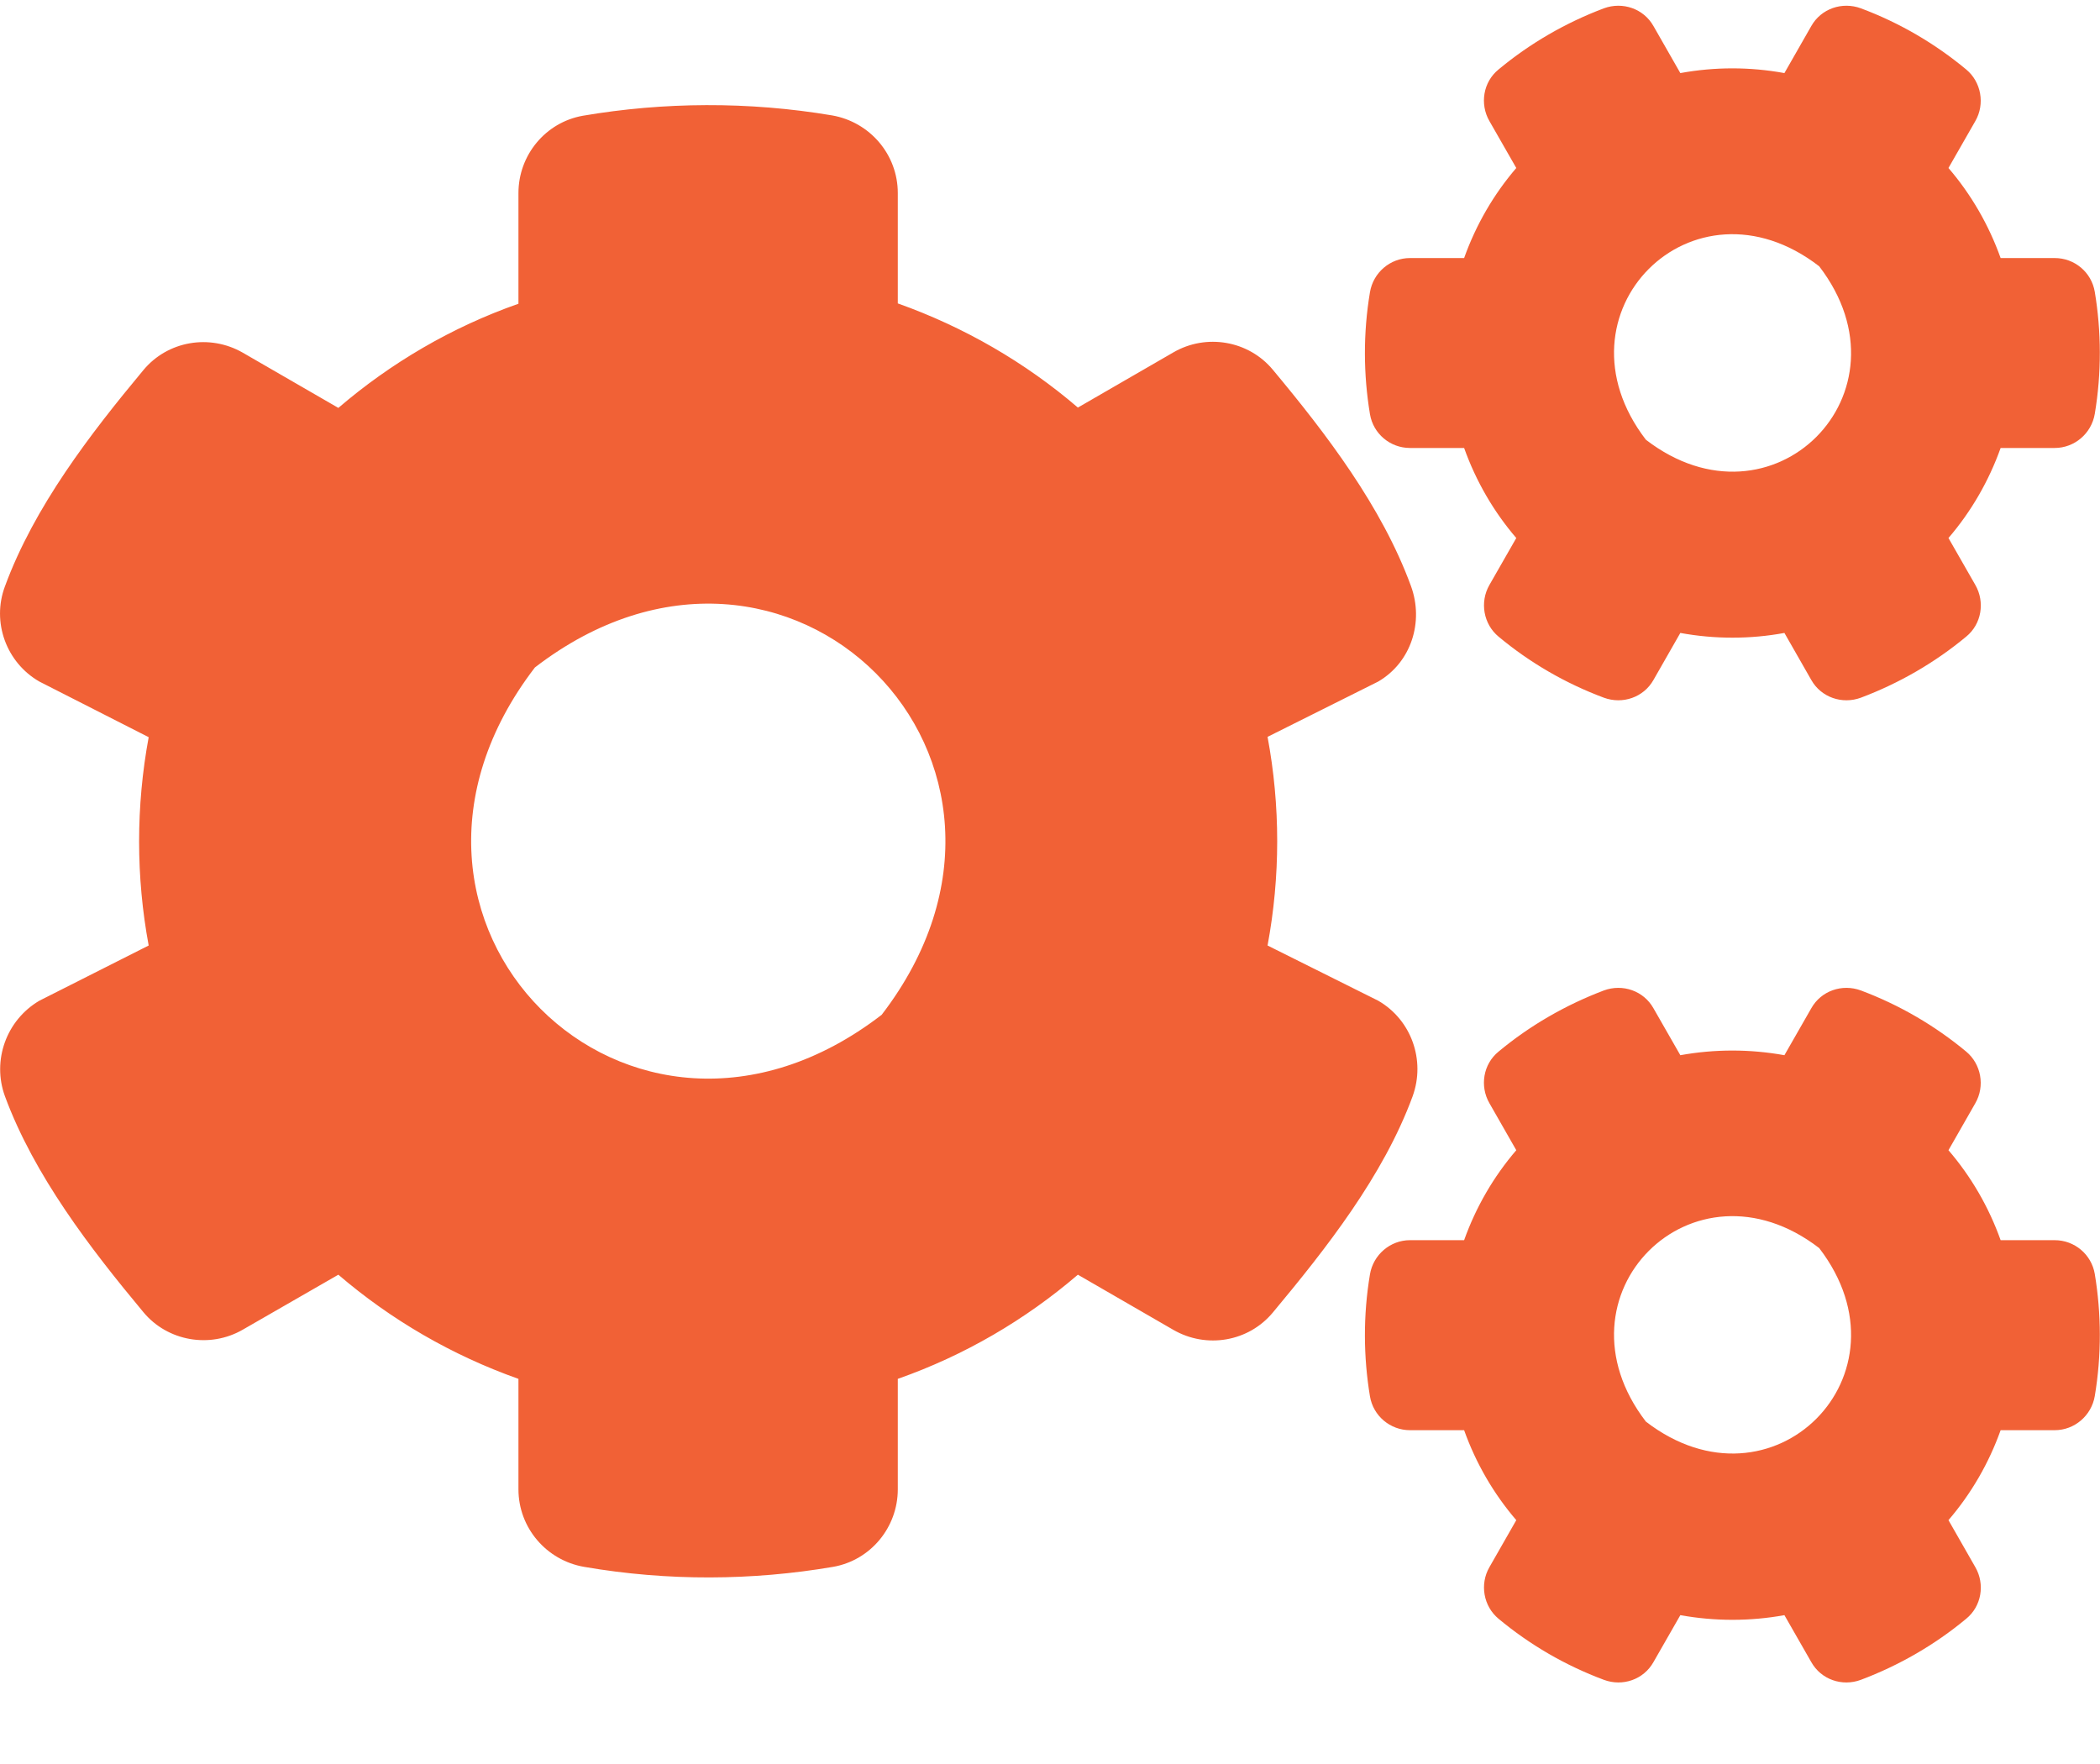 <svg width="25" height="21" viewBox="0 0 25 21" fill="none" xmlns="http://www.w3.org/2000/svg">
<path d="M20.004 7.535L19.684 8.095C19.567 8.302 19.317 8.388 19.094 8.306C18.633 8.134 18.211 7.888 17.84 7.579C17.66 7.43 17.614 7.168 17.731 6.964L18.051 6.405C17.782 6.092 17.571 5.728 17.43 5.333H16.785C16.551 5.333 16.348 5.165 16.309 4.93C16.231 4.461 16.227 3.968 16.309 3.479C16.348 3.244 16.551 3.072 16.785 3.072H17.43C17.571 2.677 17.782 2.313 18.051 2L17.731 1.441C17.614 1.238 17.657 0.975 17.84 0.827C18.211 0.518 18.637 0.271 19.094 0.099C19.317 0.017 19.567 0.103 19.684 0.31L20.004 0.87C20.414 0.795 20.832 0.795 21.243 0.87L21.563 0.31C21.68 0.103 21.93 0.017 22.153 0.099C22.614 0.271 23.035 0.518 23.407 0.827C23.586 0.975 23.633 1.238 23.516 1.441L23.196 2C23.465 2.313 23.676 2.677 23.817 3.072H24.461C24.696 3.072 24.899 3.24 24.938 3.475C25.016 3.944 25.02 4.437 24.938 4.926C24.899 5.161 24.696 5.333 24.461 5.333H23.817C23.676 5.728 23.465 6.092 23.196 6.405L23.516 6.964C23.633 7.168 23.59 7.43 23.407 7.579C23.035 7.888 22.61 8.134 22.153 8.306C21.93 8.388 21.68 8.302 21.563 8.095L21.243 7.535C20.836 7.61 20.414 7.61 20.004 7.535ZM19.594 5.235C21.098 6.393 22.813 4.676 21.657 3.17C20.153 2.008 18.438 3.729 19.594 5.235ZM15.09 11.256L16.407 11.913C16.801 12.14 16.973 12.621 16.817 13.051C16.469 13.998 15.786 14.866 15.153 15.625C14.864 15.973 14.364 16.059 13.969 15.832L12.832 15.175C12.207 15.711 11.481 16.137 10.688 16.415V17.73C10.688 18.183 10.364 18.575 9.918 18.653C8.957 18.817 7.95 18.825 6.953 18.653C6.504 18.575 6.172 18.187 6.172 17.73V16.415C5.379 16.134 4.653 15.711 4.028 15.175L2.891 15.829C2.5 16.055 1.996 15.969 1.707 15.621C1.075 14.862 0.407 13.994 0.059 13.051C-0.097 12.625 0.075 12.144 0.469 11.913L1.77 11.256C1.618 10.438 1.618 9.597 1.77 8.776L0.469 8.114C0.075 7.888 -0.101 7.406 0.059 6.98C0.407 6.033 1.075 5.165 1.707 4.406C1.996 4.058 2.496 3.972 2.891 4.199L4.028 4.856C4.653 4.32 5.379 3.894 6.172 3.616V2.298C6.172 1.848 6.493 1.457 6.938 1.378C7.899 1.214 8.911 1.206 9.907 1.374C10.356 1.453 10.688 1.84 10.688 2.298V3.612C11.481 3.894 12.207 4.316 12.832 4.852L13.969 4.195C14.36 3.968 14.864 4.054 15.153 4.402C15.786 5.161 16.45 6.029 16.797 6.976C16.953 7.402 16.801 7.884 16.407 8.114L15.09 8.772C15.243 9.593 15.243 10.434 15.09 11.256ZM10.496 12.081C12.809 9.069 9.375 5.63 6.368 7.946C4.055 10.958 7.489 14.397 10.496 12.081ZM20.004 19.228L19.684 19.787C19.567 19.995 19.317 20.081 19.094 19.998C18.633 19.826 18.211 19.58 17.84 19.271C17.66 19.122 17.614 18.86 17.731 18.657L18.051 18.097C17.782 17.784 17.571 17.421 17.43 17.026H16.785C16.551 17.026 16.348 16.857 16.309 16.623C16.231 16.153 16.227 15.66 16.309 15.171C16.348 14.937 16.551 14.764 16.785 14.764H17.43C17.571 14.369 17.782 14.006 18.051 13.693L17.731 13.133C17.614 12.93 17.657 12.668 17.84 12.519C18.211 12.21 18.637 11.964 19.094 11.791C19.317 11.709 19.567 11.795 19.684 12.003L20.004 12.562C20.414 12.488 20.832 12.488 21.243 12.562L21.563 12.003C21.68 11.795 21.93 11.709 22.153 11.791C22.614 11.964 23.035 12.21 23.407 12.519C23.586 12.668 23.633 12.93 23.516 13.133L23.196 13.693C23.465 14.006 23.676 14.369 23.817 14.764H24.461C24.696 14.764 24.899 14.933 24.938 15.167C25.016 15.637 25.02 16.13 24.938 16.619C24.899 16.853 24.696 17.026 24.461 17.026H23.817C23.676 17.421 23.465 17.784 23.196 18.097L23.516 18.657C23.633 18.86 23.59 19.122 23.407 19.271C23.035 19.58 22.61 19.826 22.153 19.998C21.93 20.081 21.68 19.995 21.563 19.787L21.243 19.228C20.836 19.302 20.414 19.302 20.004 19.228ZM19.594 16.924C21.098 18.082 22.813 16.364 21.657 14.858C20.153 13.7 18.438 15.418 19.594 16.924Z" fill="#F16136"/>
</svg>
